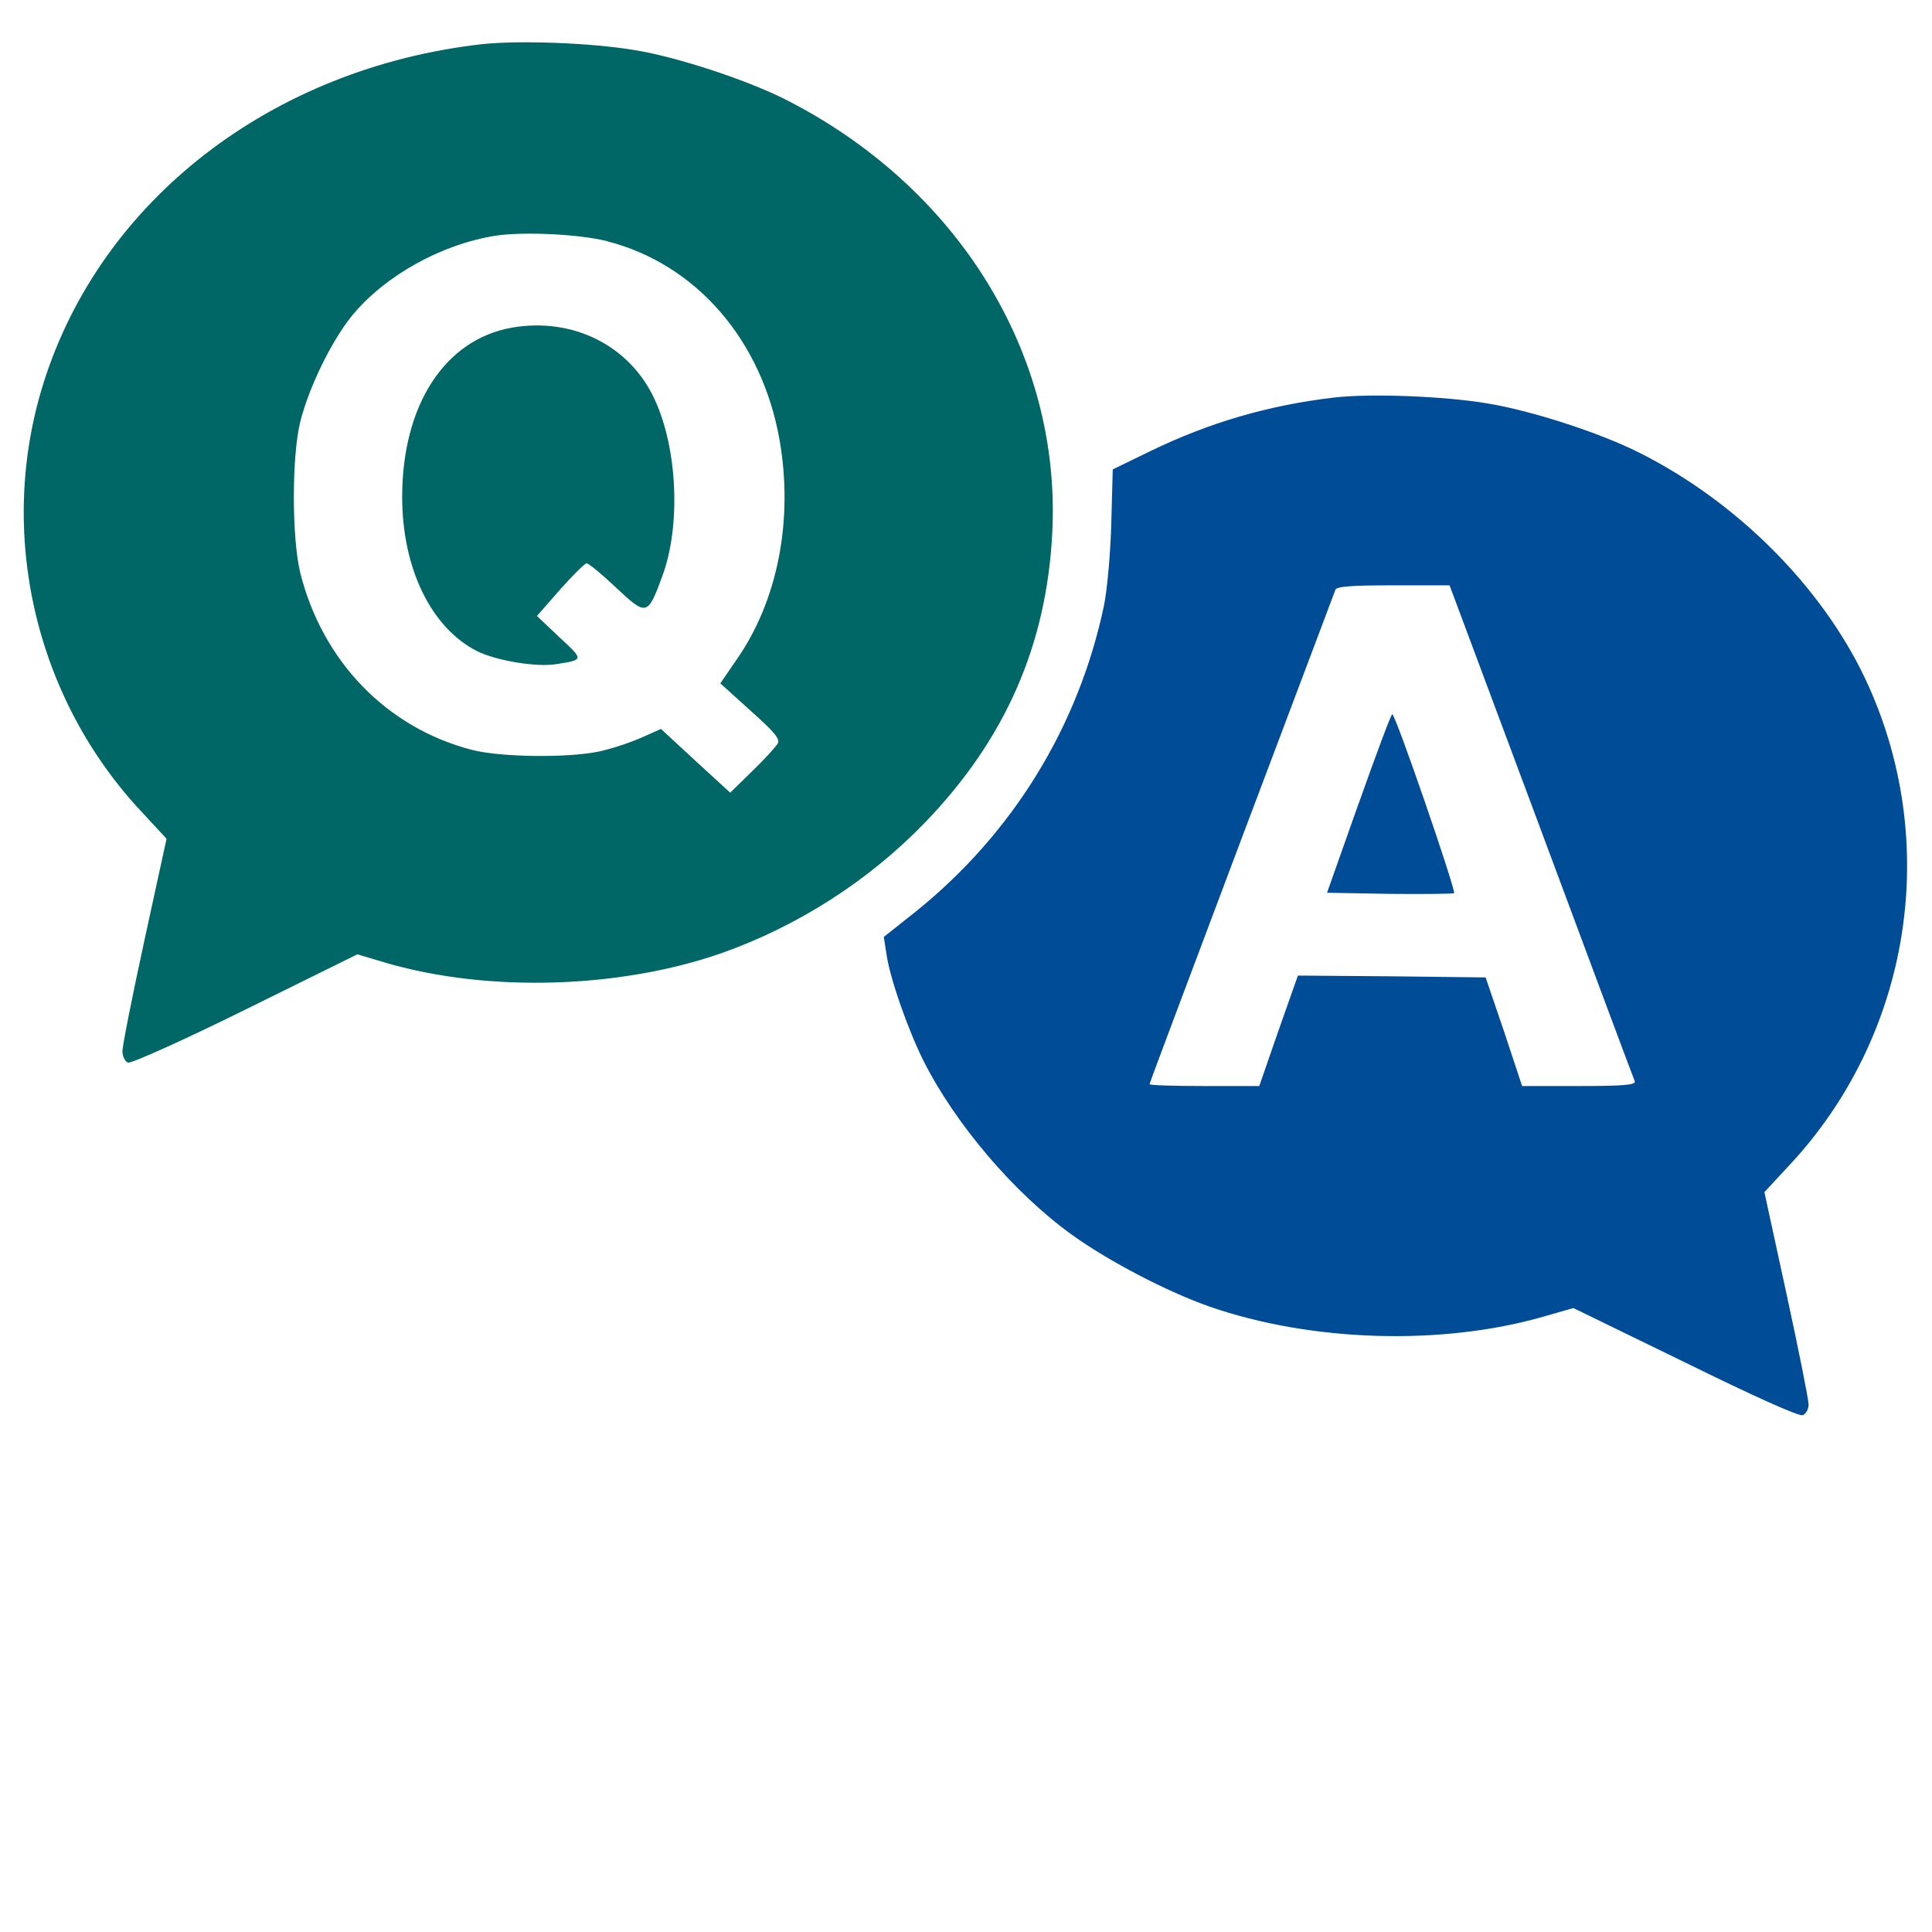 <?xml version="1.0" encoding="UTF-8" standalone="no"?>
<svg
   xmlns:dc="http://purl.org/dc/elements/1.1/"
   xmlns:cc="http://creativecommons.org/ns#"
   xmlns:rdf="http://www.w3.org/1999/02/22-rdf-syntax-ns#"
   xmlns:svg="http://www.w3.org/2000/svg"
   xmlns="http://www.w3.org/2000/svg"
   xmlns:sodipodi="http://sodipodi.sourceforge.net/DTD/sodipodi-0.dtd"
   xmlns:inkscape="http://www.inkscape.org/namespaces/inkscape"
   width="24"
   height="24"
   viewBox="0 0 24 24"
   preserveAspectRatio="xMinYMid meet"
   overflow="visible"
   id="svg2"
   version="1.1"
   inkscape:version="0.91 r13725"
   sodipodi:docname="icon.svg">
  <defs
     id="defs76" />
  <sodipodi:namedview
     pagecolor="#ffffff"
     bordercolor="#666666"
     borderopacity="1"
     objecttolerance="10"
     gridtolerance="10"
     guidetolerance="10"
     inkscape:pageopacity="0"
     inkscape:pageshadow="2"
     inkscape:window-width="1280"
     inkscape:window-height="757"
     id="namedview74"
     showgrid="false"
     inkscape:zoom="9.8333333"
     inkscape:cx="16.372881"
     inkscape:cy="12"
     inkscape:window-x="0"
     inkscape:window-y="21"
     inkscape:window-maximized="1"
     inkscape:current-layer="svg2" />
  <linearGradient
     id="a"
     gradientUnits="userSpaceOnUse"
     x1="11.957"
     x2="11.957"
     y2="24">
    <stop
       offset="0"
       stop-color="#95BFF8"
       id="stop5" />
    <stop
       offset=".557"
       stop-color="#84ADEF"
       id="stop7" />
    <stop
       offset="1"
       stop-color="#7CA4EB"
       id="stop9" />
  </linearGradient>
  <linearGradient
     id="b"
     gradientUnits="userSpaceOnUse"
     x1="11.957"
     y1="1"
     x2="11.957"
     y2="23">
    <stop
       offset="0"
       stop-color="#E7F4FC"
       id="stop14" />
    <stop
       offset="1"
       stop-color="#DEEFFC"
       id="stop16" />
  </linearGradient>
  <linearGradient
     id="c"
     gradientUnits="userSpaceOnUse"
     x1="11.957"
     y1="2"
     x2="11.957"
     y2="22">
    <stop
       offset="0"
       stop-color="#CEE9F9"
       id="stop21" />
    <stop
       offset="1"
       stop-color="#BBDFF8"
       id="stop23" />
  </linearGradient>
  <linearGradient
     id="d"
     gradientUnits="userSpaceOnUse"
     x1="17.202"
     x2="17.202"
     y2="9.359">
    <stop
       offset="0"
       stop-color="#95BFF8"
       id="stop28" />
    <stop
       offset=".557"
       stop-color="#84ADEF"
       id="stop30" />
    <stop
       offset="1"
       stop-color="#7CA4EB"
       id="stop32" />
  </linearGradient>
  <linearGradient
     id="e"
     gradientUnits="userSpaceOnUse"
     x1="14.279"
     y1="7.545"
     x2="17.407"
     y2="4.417">
    <stop
       offset="0"
       stop-color="#E7F4FC"
       id="stop37" />
    <stop
       offset=".518"
       stop-color="#E5F3FC"
       id="stop39" />
    <stop
       offset=".705"
       stop-color="#DEF0FB"
       id="stop41" />
    <stop
       offset=".837"
       stop-color="#D3EBFA"
       id="stop43" />
    <stop
       offset=".872"
       stop-color="#CEE9F9"
       id="stop45" />
    <stop
       offset="1"
       stop-color="#BDD8F0"
       id="stop47" />
  </linearGradient>
  <linearGradient
     id="f"
     gradientUnits="userSpaceOnUse"
     x1="11.857"
     y1="1.852"
     x2="11.857"
     y2="23.949">
    <stop
       offset="0"
       stop-color="#DB6D17"
       id="stop52" />
    <stop
       offset="1"
       stop-color="#BF3B08"
       id="stop54" />
  </linearGradient>
  <linearGradient
     id="g"
     gradientUnits="userSpaceOnUse"
     x1="9.552"
     y1="9.008"
     x2="9.552"
     y2="22.383">
    <stop
       offset="0"
       stop-color="#F6A55E"
       id="stop59" />
    <stop
       offset="1"
       stop-color="#EA5B03"
       id="stop61" />
  </linearGradient>
  <g
     id="g4231"
     style="fill:#006666;fill-opacity:1">
    <path
       id="path10"
       d="M 5.984,0.549 C 3.372,0.846 1.255,2.488 0.541,4.757 -0.044,6.613 0.432,8.681 1.776,10.103 l 0.293,0.316 -0.274,1.258 c -0.151,0.695 -0.274,1.312 -0.274,1.381 0,0.064 0.032,0.128 0.069,0.142 0.037,0.014 0.691,-0.279 1.459,-0.659 l 1.39,-0.686 0.37,0.11 C 6.076,12.33 7.699,12.28 8.961,11.841 9.908,11.507 10.795,10.94 11.495,10.213 12.492,9.179 13.004,8.004 13.072,6.609 13.182,4.391 11.892,2.31 9.738,1.226 9.258,0.988 8.417,0.709 7.882,0.622 7.338,0.531 6.45,0.499 5.984,0.549 Z M 7.539,2.996 C 8.646,3.279 9.464,4.221 9.684,5.465 9.858,6.462 9.661,7.464 9.149,8.196 l -0.201,0.293 0.375,0.339 c 0.293,0.261 0.37,0.352 0.339,0.407 -0.023,0.041 -0.165,0.197 -0.316,0.343 L 9.071,9.847 8.641,9.453 8.211,9.055 7.964,9.165 C 7.827,9.225 7.594,9.303 7.443,9.335 7.054,9.417 6.231,9.408 5.865,9.316 4.804,9.042 4.004,8.214 3.729,7.112 3.624,6.673 3.624,5.676 3.729,5.242 3.839,4.807 4.118,4.235 4.374,3.92 4.786,3.421 5.485,3.033 6.162,2.927 c 0.352,-0.051 1.029,-0.019 1.376,0.068 z"
       inkscape:connector-curvature="0"
       style="fill:#006666;fill-opacity:1" />
    <path
       id="path12"
       d="M 6.359,4.07 C 5.526,4.217 4.996,5.031 4.996,6.174 c 0,0.887 0.361,1.628 0.933,1.916 0.242,0.119 0.741,0.201 0.983,0.16 0.343,-0.055 0.343,-0.05 0.037,-0.334 L 6.67,7.652 6.958,7.323 C 7.118,7.144 7.264,6.998 7.287,6.998 c 0.027,0 0.192,0.137 0.366,0.302 C 8.033,7.656 8.046,7.652 8.229,7.153 8.458,6.531 8.417,5.576 8.133,4.963 7.827,4.295 7.118,3.938 6.359,4.07 Z"
       inkscape:connector-curvature="0"
       style="fill:#006666;fill-opacity:1" />
  </g>
  <g
     id="g4235"
     style="fill:#004c97;fill-opacity:1">
    <path
       id="path14"
       d="m 16.567,4.939 c -0.814,0.096 -1.546,0.311 -2.273,0.663 L 13.823,5.831 13.805,6.494 c -0.009,0.366 -0.05,0.828 -0.091,1.029 -0.316,1.5 -1.13,2.826 -2.332,3.796 l -0.403,0.32 0.032,0.206 c 0.041,0.302 0.27,0.951 0.462,1.335 0.398,0.787 1.125,1.642 1.843,2.159 0.457,0.329 1.185,0.709 1.71,0.892 1.262,0.439 2.886,0.489 4.153,0.123 l 0.366,-0.105 1.39,0.677 c 0.846,0.416 1.413,0.672 1.459,0.654 0.041,-0.014 0.073,-0.078 0.073,-0.133 0,-0.059 -0.123,-0.677 -0.275,-1.376 l -0.274,-1.262 0.293,-0.316 c 1.532,-1.624 1.916,-4.043 0.956,-6.069 C 22.626,7.286 21.579,6.234 20.367,5.625 19.869,5.374 19.032,5.104 18.487,5.013 17.948,4.921 17.019,4.885 16.567,4.939 Z m 2.579,5.383 c 0.627,1.683 1.148,3.082 1.162,3.11 0.014,0.046 -0.142,0.059 -0.691,0.059 l -0.709,0 -0.224,-0.677 -0.229,-0.672 -1.166,-0.014 -1.166,-0.009 -0.242,0.686 -0.238,0.686 -0.681,0 c -0.375,0 -0.682,-0.009 -0.682,-0.023 0,-0.014 0.517,-1.386 1.143,-3.05 0.631,-1.669 1.153,-3.06 1.166,-3.092 0.014,-0.041 0.201,-0.055 0.718,-0.055 l 0.7,0 1.139,3.05 z"
       inkscape:connector-curvature="0"
       style="fill:#004c97;fill-opacity:1" />
    <path
       id="path16"
       d="m 16.878,9.979 -0.393,1.111 0.782,0.014 c 0.425,0.004 0.787,0 0.796,-0.009 0.027,-0.027 -0.727,-2.223 -0.768,-2.223 -0.014,2.387e-4 -0.201,0.499 -0.416,1.107 z"
       inkscape:connector-curvature="0"
       style="fill:#004c97;fill-opacity:1" />
  </g>
</svg>
